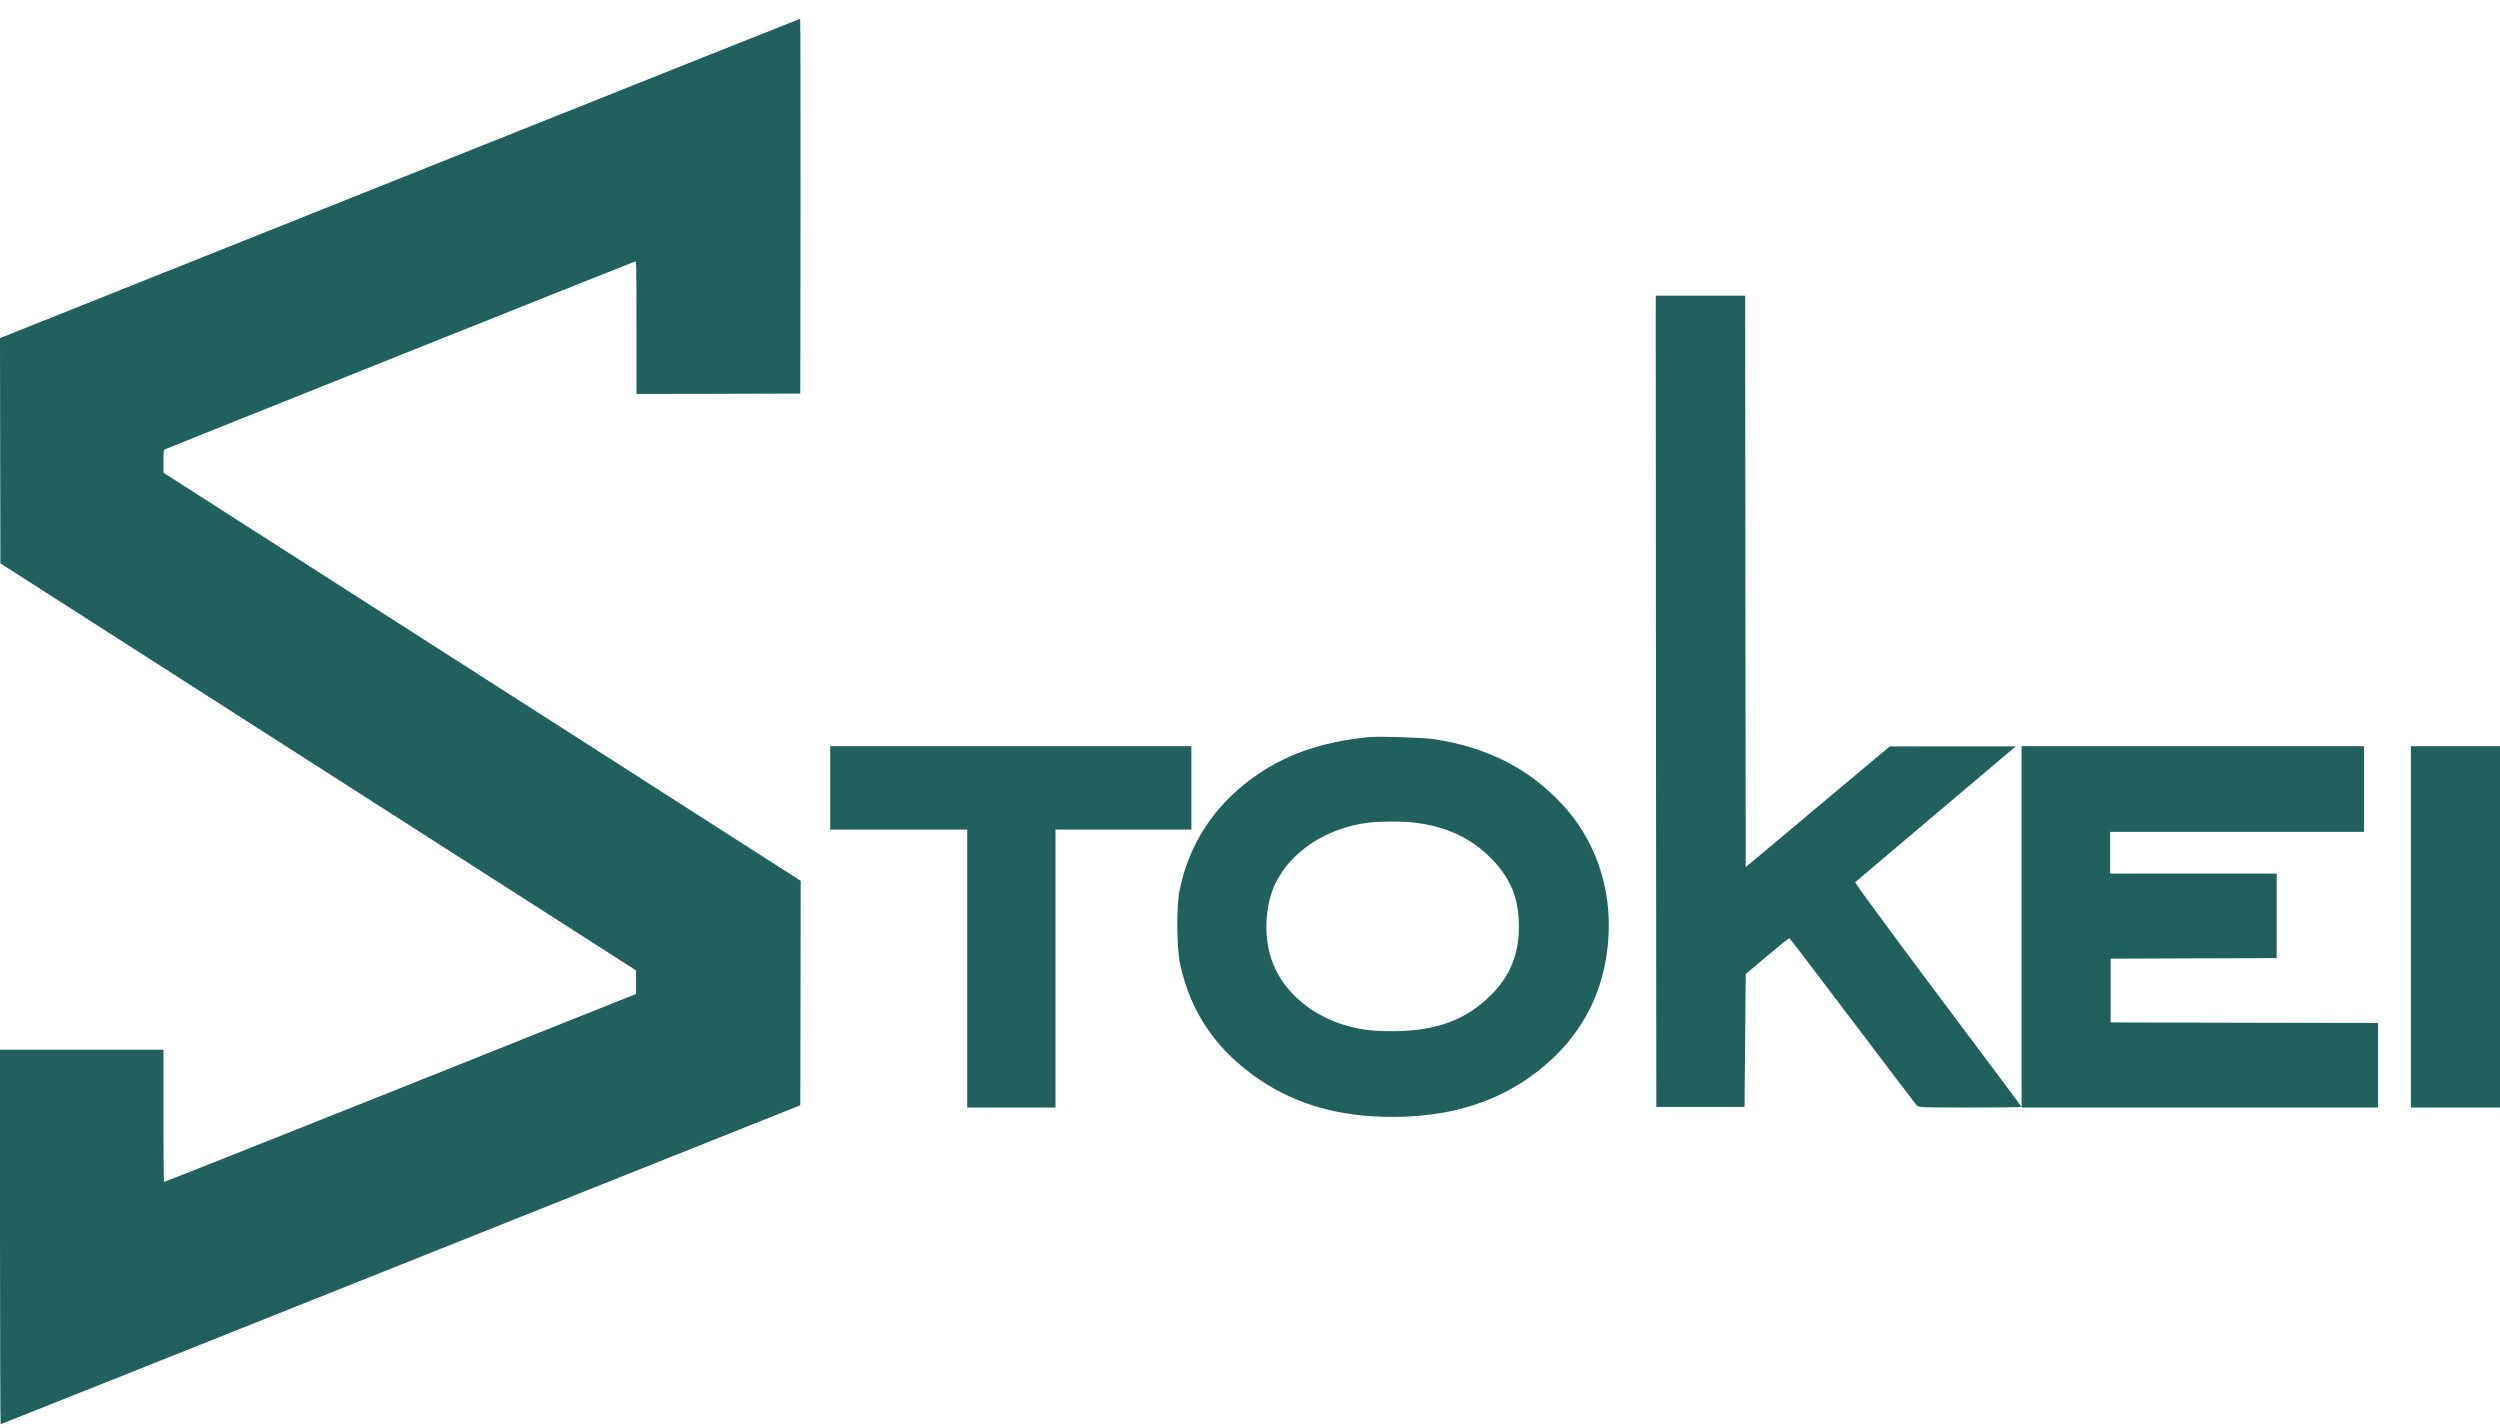 <svg width="408" height="233" viewBox="0 0 408 233" fill="none" xmlns="http://www.w3.org/2000/svg">
<path d="M80.8 22.907C53.48 33.815 24.124 45.548 15.554 48.965L0 55.18L0.026 73.553L0.064 91.94L51.934 125.154L103.804 158.368V160.289V162.211L65.336 177.58C44.176 186.025 26.83 192.91 26.779 192.885C26.714 192.859 26.676 187.985 26.676 182.067V171.314H13.338H0V201.872C0 218.685 0.052 232.43 0.103 232.43C0.168 232.43 29.549 220.722 65.414 206.397L130.608 180.378L130.647 162.056L130.673 143.747L78.674 110.442L26.676 77.151V75.307C26.676 73.979 26.714 73.437 26.843 73.36C27.011 73.257 103.275 42.776 103.649 42.673C103.855 42.608 103.868 43.176 103.868 53.452V64.296L117.244 64.27L130.608 64.231L130.647 33.635C130.66 16.821 130.634 3.051 130.582 3.063C130.518 3.063 108.121 11.999 80.8 22.907Z" fill="#21615D"/>
<path d="M270.252 114.443L270.309 180.654H277.511H284.714L284.809 169.812L284.904 158.969L288.391 156.012C290.325 154.401 291.955 153.093 292.031 153.112C292.107 153.15 296.75 159.216 302.342 166.627C307.934 174.02 312.653 180.237 312.805 180.408C313.089 180.73 313.753 180.749 321.524 180.749C326.13 180.749 329.921 180.711 329.921 180.654C329.921 180.598 323.78 172.352 316.255 162.344C308.749 152.316 302.664 144.052 302.759 143.976C302.835 143.9 308.768 138.877 315.952 132.811L328.992 121.798H318.7L308.408 121.817L296.656 131.655L284.904 141.512L284.847 94.881L284.809 48.251H277.511H270.214L270.252 114.443Z" fill="#21615D"/>
<path d="M223.274 120.303C215.335 121.139 209.49 123.227 204.191 127.139C197.95 131.753 193.99 137.924 192.5 145.349C191.972 147.988 192.029 154.729 192.594 157.33C194.329 165.362 198.591 171.515 205.737 176.319C211.753 180.344 218.748 182.281 227.271 182.281C235.814 182.281 243.092 180.249 249.032 176.224C257.423 170.527 261.986 162.571 262.514 152.659C262.948 144.532 260.214 136.842 254.84 131.145C249.428 125.373 242.64 121.936 234.079 120.645C232.212 120.36 224.896 120.132 223.274 120.303ZM230.911 134.26C236.04 134.886 240.019 136.747 243.281 140.013C246.524 143.279 247.882 146.564 247.882 151.273C247.882 155.697 246.467 159.21 243.45 162.267C239.34 166.445 234.38 168.287 227.234 168.287C223.632 168.287 221.464 167.983 218.805 167.09C213.337 165.248 209.113 161.337 207.51 156.59C206.171 152.64 206.454 147.57 208.226 144.02C210.791 138.874 216.58 135.114 223.274 134.26C225.16 134.032 229.044 134.013 230.911 134.26Z" fill="#21615D"/>
<path d="M135.49 128.581V135.385H146.672H157.853V158.067V180.749H165.055H172.257V158.067V135.385H183.344H194.432V128.581V121.776H164.961H135.49V128.581Z" fill="#21615D"/>
<path d="M329.921 151.263V180.749H359.009H388.098V173.85V166.951L366.291 166.913L344.465 166.857V161.659V156.461L358.021 156.404L371.557 156.366V149.467V142.568H357.964H344.37V139.166V135.763H365.093H385.816V128.77V121.776H357.869H329.921V151.263Z" fill="#21615D"/>
<path d="M393.456 151.263V180.749H400.728H408V151.263V121.776H400.728H393.456V151.263Z" fill="#21615D"/>
</svg>
